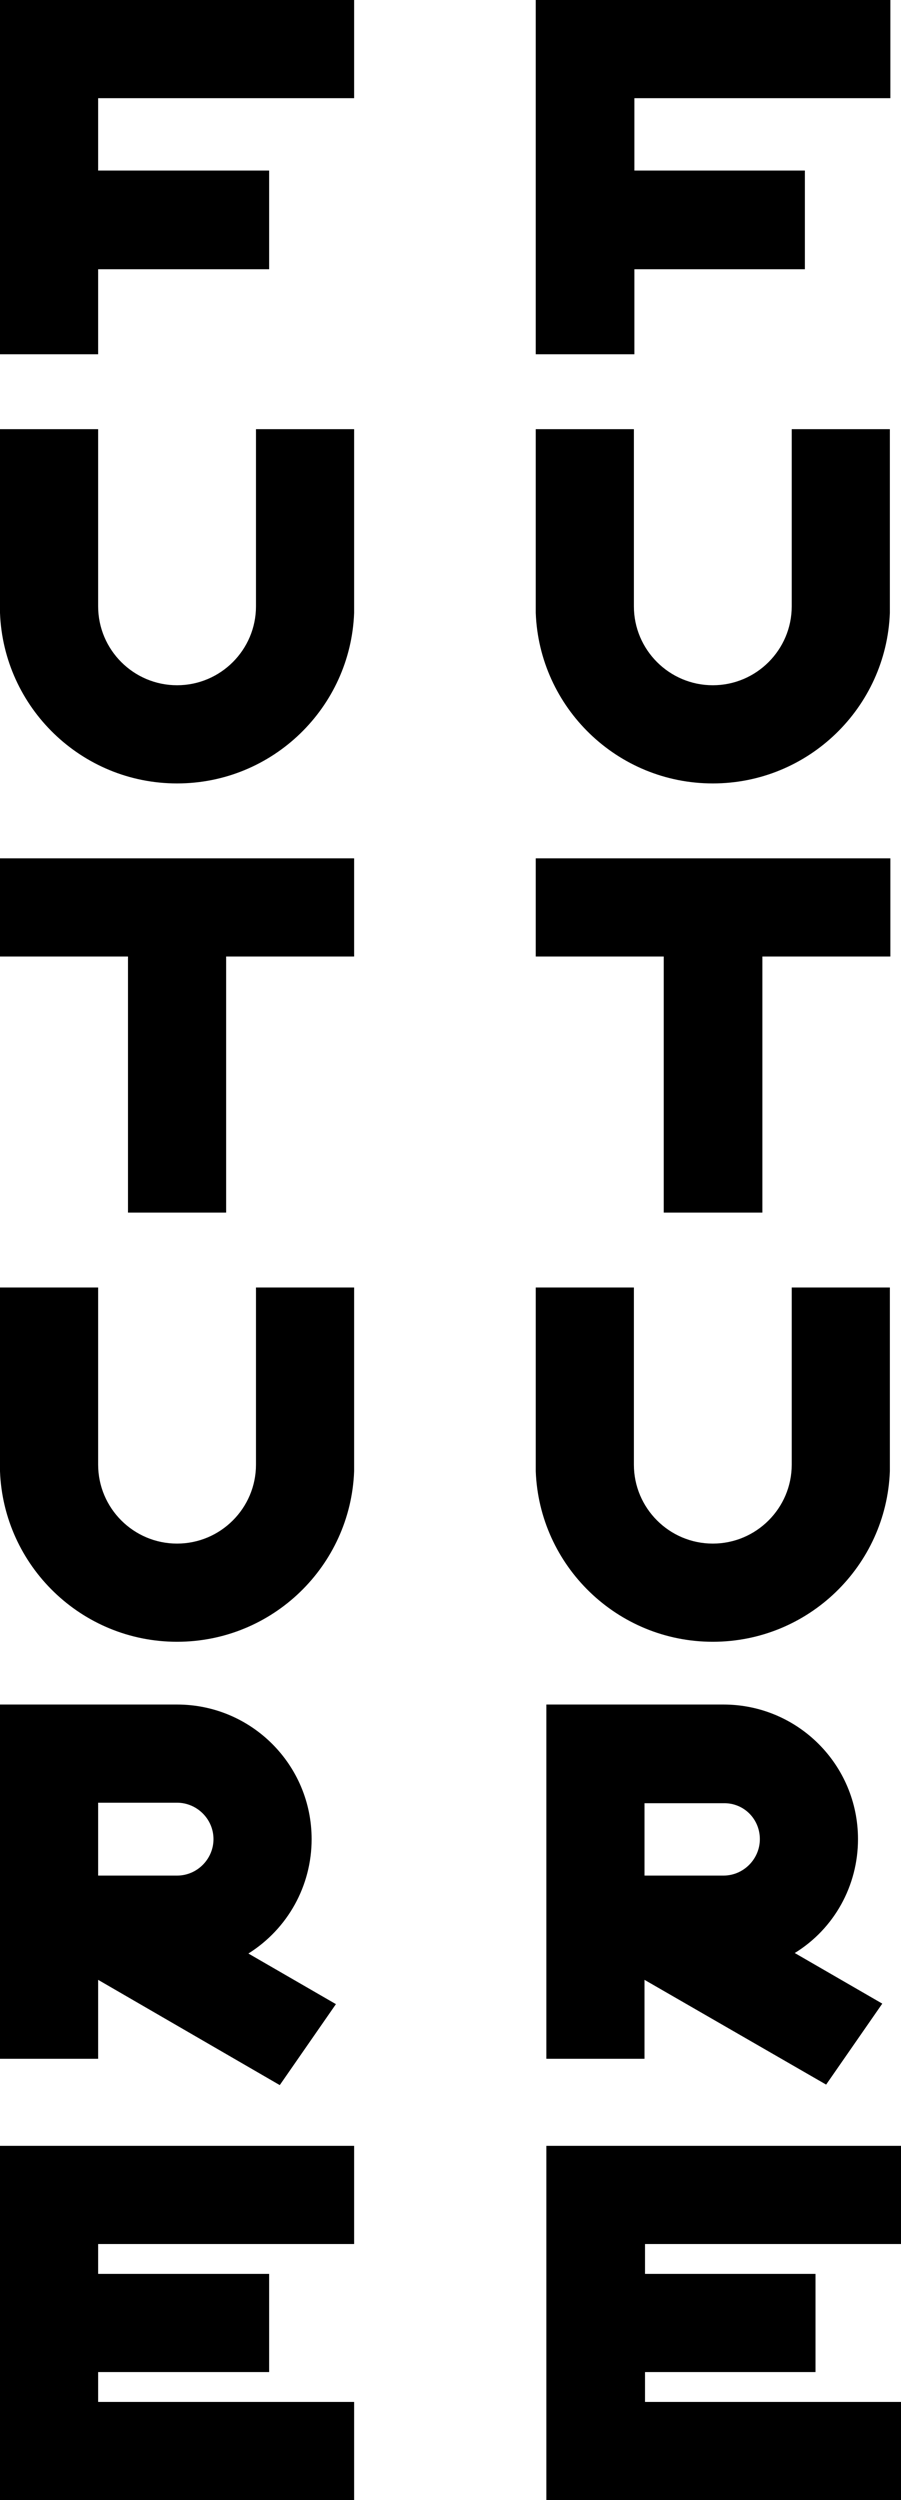 <?xml version="1.0" encoding="utf-8"?>
<!-- Generator: Adobe Illustrator 22.0.1, SVG Export Plug-In . SVG Version: 6.00 Build 0)  -->
<svg version="1.1" id="Layer_1" xmlns="http://www.w3.org/2000/svg" xmlns:xlink="http://www.w3.org/1999/xlink" x="0px" y="0px"
	 viewBox="0 0 178.1 494" style="enable-background:new 0 0 178.1 494;" xml:space="preserve">
<style type="text/css">
	.st0{fill:#FFFFFF;}
	.st1{fill:none;stroke:#FFFFFF;}
	.st2{clip-path:url(#SVGID_2_);}
	.st3{clip-path:url(#SVGID_6_);}
	.st4{clip-path:url(#SVGID_10_);}
</style>
<g>
	<polygon points="0,189 25.3,189 25.3,239.6 44.7,239.6 44.7,189 70,189 70,169.6 0,169.6 	"/>
	<polygon points="19.4,53.2 53.2,53.2 53.2,33.7 19.4,33.7 19.4,19.4 70,19.4 70,0 0,0 0,70 19.4,70 	"/>
	<polygon points="0,494 70,494 70,474.6 19.4,474.6 19.4,468.7 53.2,468.7 53.2,449.3 19.4,449.3 19.4,443.4 70,443.4 70,424 0,424 
			"/>
	<path d="M50.6,118.5v1.3c0,8.6-7,15.6-15.6,15.6c-8.6,0-15.6-7-15.6-15.6v-1.3V84.8H0v33.7v1.3v1.3h0c0.7,18.7,16.1,33.7,35,33.7
		s34.3-15,35-33.7h0V84.8H50.6V118.5z"/>
	<path d="M50.6,288.1L50.6,288.1l0,1.3c0,8.6-7,15.6-15.6,15.6c-8.6,0-15.6-7-15.6-15.6v-35H0v33.7h0v1.3c0,0,0,0,0,0v1.3h0
		c0.7,18.7,16.1,33.7,35,33.7s34.3-15,35-33.7h0v-1.3v-1.3v-33.7H50.6V288.1z"/>
	<path d="M61.6,363.4c0-14.7-11.9-26.6-26.6-26.6H0v70h19.4v-15.6L55.3,412l11.1-16l-17.3-10C56.9,381.1,61.6,372.6,61.6,363.4z
		 M19.4,370.5v-14.3l15.6,0c3.9,0,7.2,3.2,7.2,7.2c0,3.9-3.2,7.2-7.2,7.2H19.4z"/>
	<polygon points="105.9,189 131.2,189 131.2,239.6 150.7,239.6 150.7,189 176,189 176,169.6 105.9,169.6 	"/>
	<polygon points="125.4,53.2 159.1,53.2 159.1,33.7 125.4,33.7 125.4,19.4 176,19.4 176,0 105.9,0 105.9,70 125.4,70 	"/>
	<polygon points="108,494 178.1,494 178.1,474.6 127.5,474.6 127.5,468.7 161.2,468.7 161.2,449.3 127.5,449.3 127.5,443.4 
		178.1,443.4 178.1,424 108,424 	"/>
	<path d="M156.5,84.8v33.7h0v1.3c0,8.6-7,15.6-15.6,15.6c-8.6,0-15.6-7-15.6-15.6v-1.3V84.8h-19.4v33.7v1.3v1.3h0
		c0.7,18.7,16.1,33.7,35,33.7s34.3-15,35-33.7h0V84.8H156.5z"/>
	<path d="M156.5,288.1v1.3c0,8.6-7,15.6-15.6,15.6c-8.6,0-15.6-7-15.6-15.6v-1.3v-33.7h-19.4v33.7h0v1.3c0,0,0,0,0,0v1.3h0
		c0.7,18.7,16.1,33.7,35,33.7s34.3-15,35-33.7h0v-1.3v-1.3v-33.7h-19.4V288.1z"/>
	<path d="M169.6,363.4c0-14.7-11.9-26.6-26.6-26.6h-35v70h19.4v-15.6l35.9,20.7l11.1-16l-17.3-10
		C164.9,381.1,169.6,372.6,169.6,363.4z M150.2,363.4c0,3.9-3.2,7.2-7.2,7.2h-15.6v-14.3l15.6,0C147,356.2,150.2,359.4,150.2,363.4z
		"/>
</g>
</svg>
